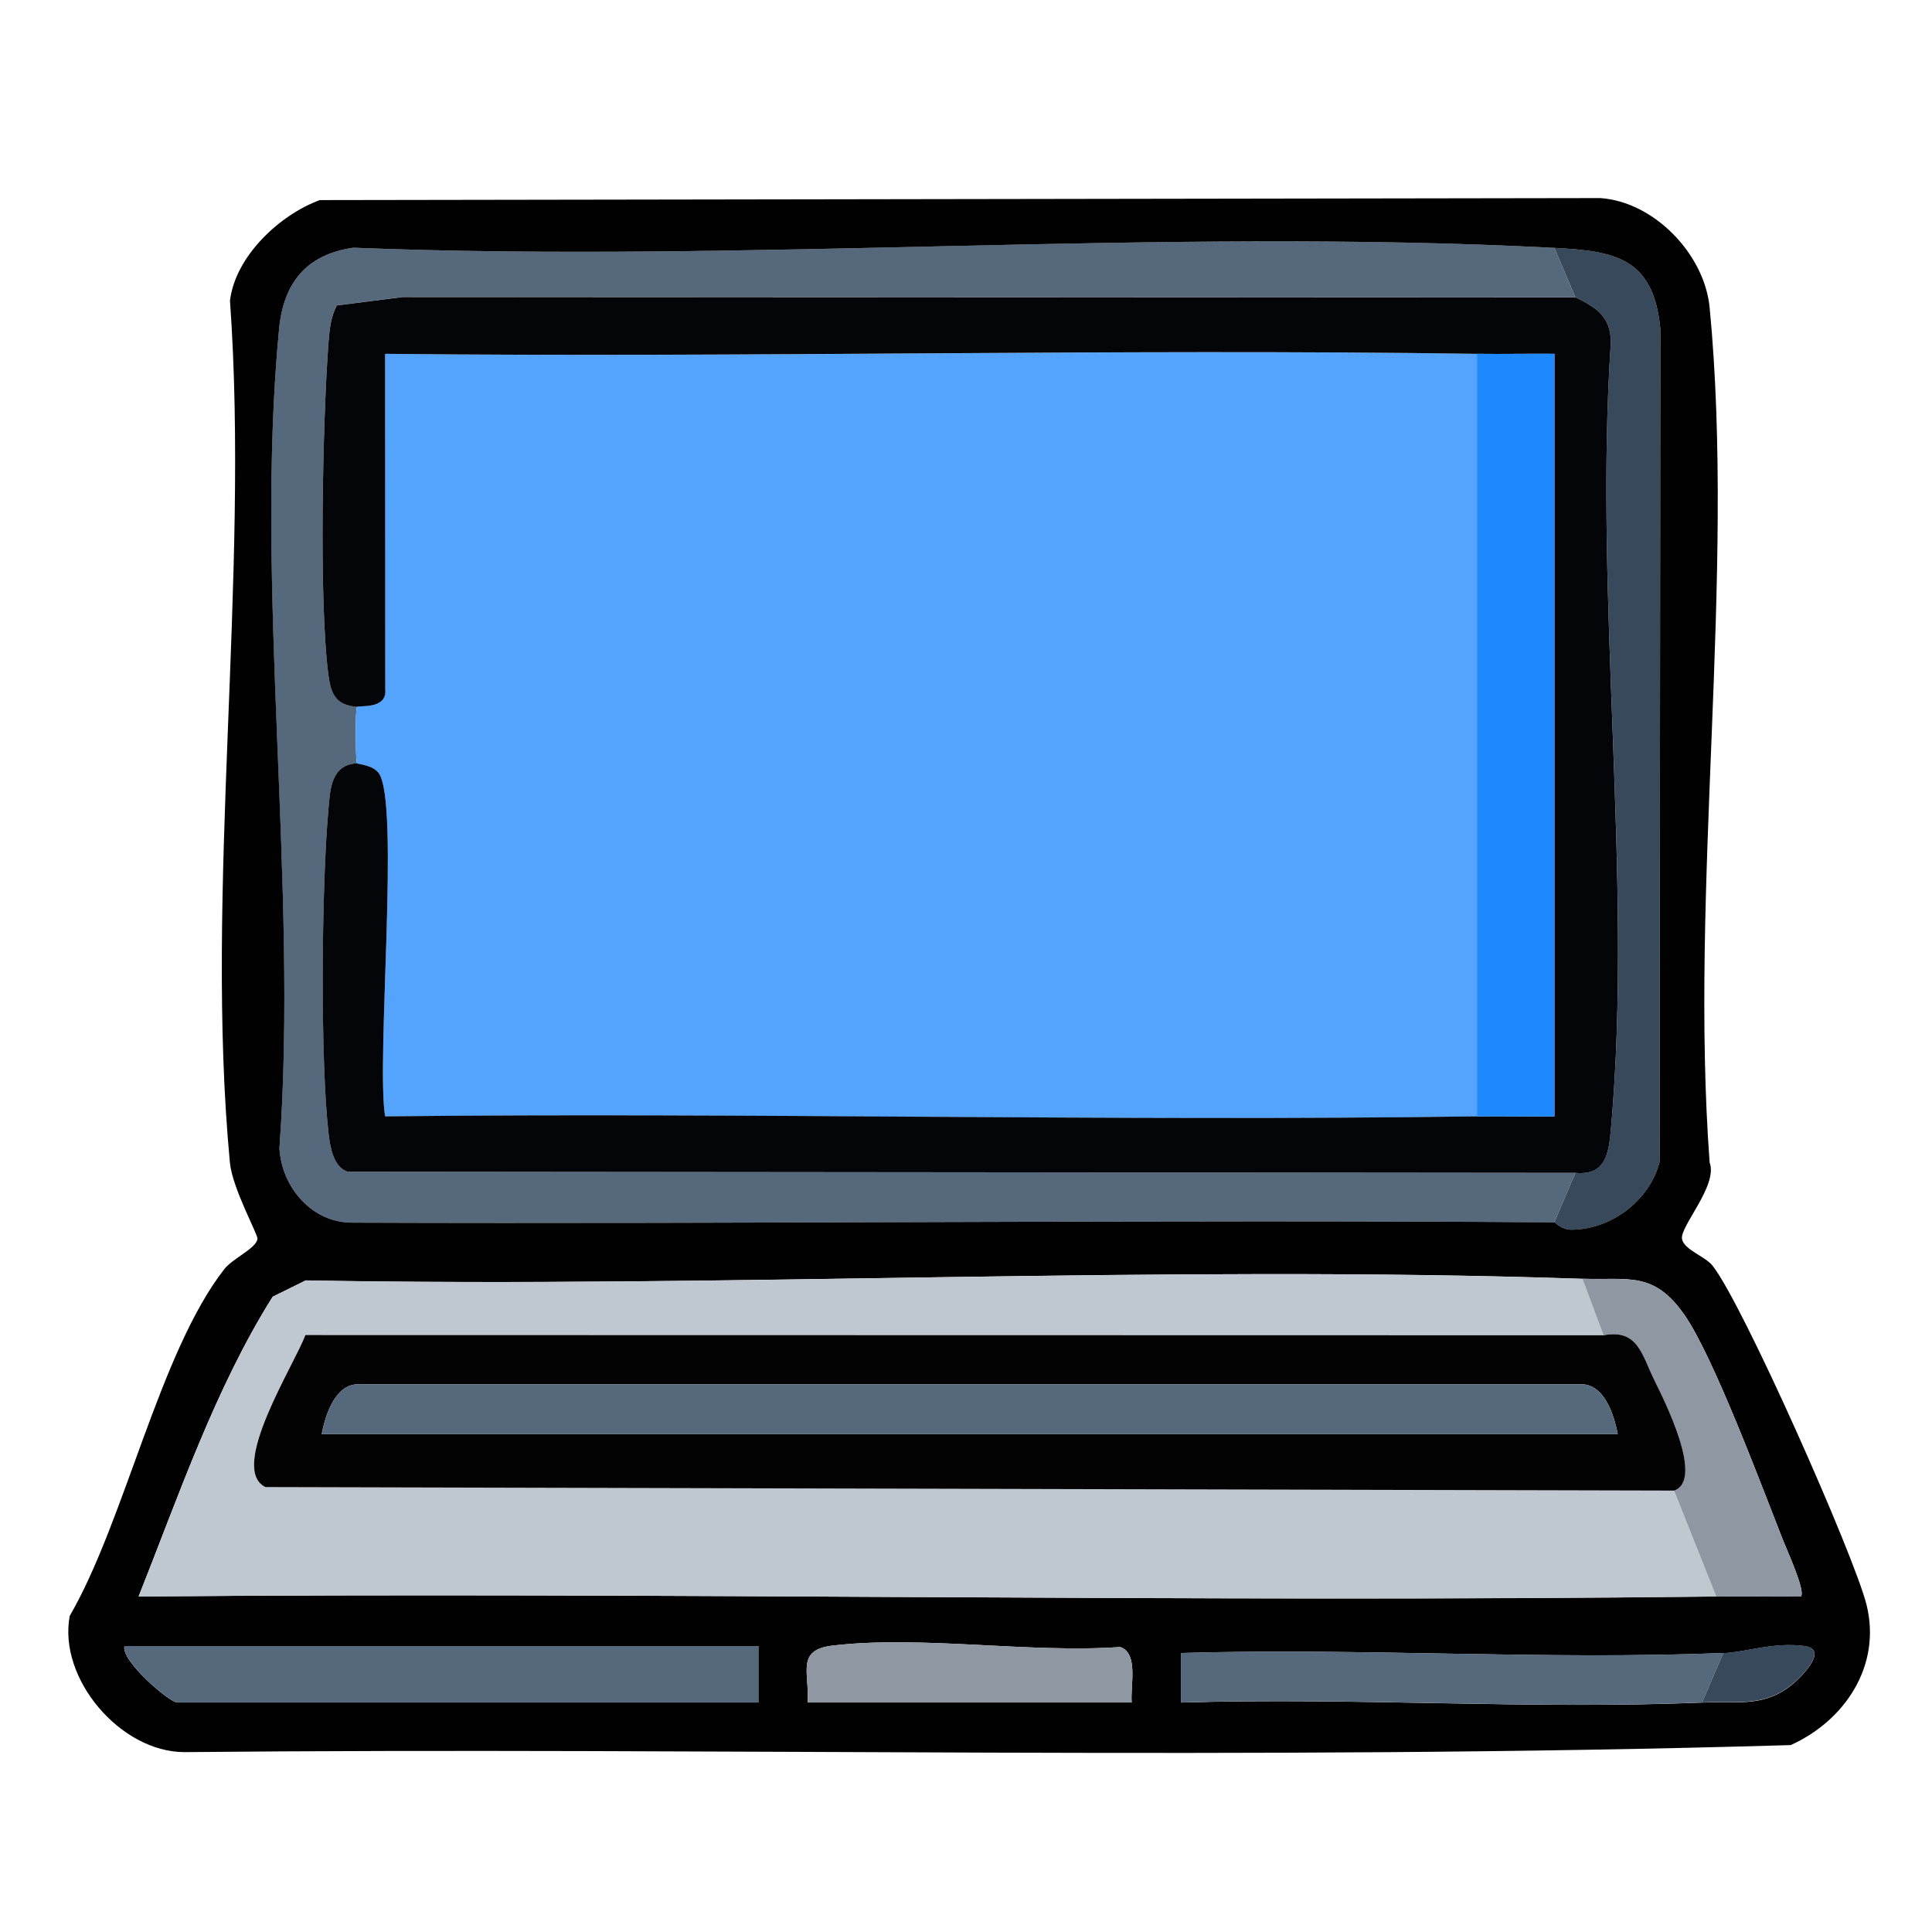 <?xml version="1.0" encoding="UTF-8"?><svg id="a" xmlns="http://www.w3.org/2000/svg" viewBox="0 0 230.86 230.01"><g id="b"><path d="M185.73,29.62l2.53,5.91-140.17-.04-7.84,1c-.74,1.39-.89,2.92-1,4.48-.69,9.35-1.17,30.9,0,39.73.3,2.26.88,3.51,3.41,3.76-.23.24-.18,6.47,0,6.75-3.1.16-3.2,3.18-3.41,5.44-.82,9.13-1,29.94.02,38.87.18,1.57.58,3.92,2.26,4.49l146.73.14-2.53,5.91c-47.83-.34-95.7.22-143.54.04-4.86.08-8.55-4.21-8.8-8.9,2.27-31.37-3.03-67.06-.04-97.92.53-5.45,3.22-8.86,8.86-9.68,47.3,1.88,96.45-2.45,143.52.02Z" style="fill:#56687c;"/><path d="M185.73,146.06l2.53-5.91c3.69.35,3.98-2.48,4.25-5.44,2.66-29.79-2.08-63.5-.03-93.71.03-3.15-1.7-4.24-4.22-5.47l-2.53-5.91c7.25.38,11.85,1.16,12.67,9.66l-.09,99.56c-1.18,4.62-5.77,8.11-10.55,8.1-1.18,0-1.92-.88-2.03-.88Z" style="fill:#38495c;"/><path d="M176.48,42.28v91.13c-43.46.63-87-.47-130.46,0-1.1-6.58,1.8-37.55-.77-41.02-.73-.99-2.51-1.05-2.59-1.17-.18-.28-.23-6.51,0-6.75.21-.22,3.63.35,3.38-2.1l-.02-40.09c43.46.48,87.01-.62,130.46,0Z" style="fill:#54a4fe;"/><path d="M188.26,35.53c2.52,1.23,4.25,2.32,4.22,5.47-2.05,30.21,2.68,63.92.03,93.71-.26,2.97-.56,5.8-4.25,5.44l-146.73-.14c-1.68-.56-2.08-2.92-2.26-4.49-1.03-8.93-.85-29.73-.02-38.87.2-2.27.3-5.28,3.41-5.44.08.12,1.86.18,2.59,1.17,2.57,3.47-.33,34.44.77,41.02,43.46-.48,87.01.62,130.46,0,3.08-.04,6.18.03,9.26,0V42.28c-3.08-.03-6.18.04-9.26,0-43.46-.63-87,.47-130.46,0l.02,40.09c.25,2.45-3.17,1.89-3.38,2.1-2.53-.24-3.11-1.5-3.41-3.76-1.17-8.83-.69-30.39,0-39.73.12-1.56.26-3.09,1-4.48l7.84-1,140.17.04Z" style="fill:#030508;"/><path d="M176.48,42.28c3.08.04,6.18-.03,9.26,0v91.13c-3.08.03-6.18-.04-9.26,0V42.28Z" style="fill:#1e89fe;"/><path d="M38.21,23.91l153.03-.24c6.41.45,12.43,6.68,13.05,13.08,3.1,32.23-2.43,69.41,0,102.17,1.03,2.72-3.59,7.66-3.3,9.14.26,1.29,2.72,2.05,3.61,3.14,3.53,4.32,16.99,34.72,18.44,40.57,1.8,7.27-2.58,13.83-9.06,16.76-63.82,1.89-128.01.23-191.97.84-7.61-.02-15.08-8.76-13.68-16.27,6.6-11.4,10.71-31.48,18.46-41.43,1.03-1.32,3.75-2.44,3.98-3.61.1-.48-3.01-6.04-3.3-9.14-3.07-32.57,2.38-69.91.01-102.99.64-5.32,5.95-10.27,10.73-12.02ZM185.73,146.06c.11,0,.85.88,2.03.88,4.78,0,9.37-3.49,10.55-8.1l.09-99.56c-.82-8.5-5.42-9.28-12.67-9.66-47.08-2.46-96.22,1.86-143.52-.02-5.64.82-8.33,4.23-8.86,9.68-2.98,30.86,2.32,66.54.04,97.92.25,4.69,3.93,8.98,8.8,8.9,47.84.18,95.71-.38,143.54-.04ZM189.1,152.81c-50.48-1.71-101.99,1.12-152.57.19l-3.95,1.95c-6.84,10.88-11.25,23.81-16.02,35.82,62.82-.54,125.72.74,188.53,0,3.36-.04,6.74.03,10.1,0,.61-.58-1.69-5.6-2.13-6.72-2.53-6.42-8.34-22.03-11.81-26.97-3.66-5.21-6.64-4.09-12.15-4.28ZM90.63,196.69H14.87c-.47,1.74,5.39,6.75,6.31,6.75h69.44v-6.75ZM135.23,203.44c-.18-1.95.86-5.9-1.38-6.63-10.79.77-23.95-1.43-34.43-.16-4.31.52-2.69,3.23-2.91,6.79h38.72ZM205.93,197.53c-21.52.86-43.27-.64-64.81,0v5.92c20.7-.64,41.61.85,62.29,0,4.48-.18,7.86.72,11.49-2.83,1.11-1.09,3.28-3.58.73-3.92-3.72-.5-6.99.74-9.69.85Z" style="fill:#010101;"/><path d="M189.1,152.81l2.53,6.75-155.14-.03c-1.26,3.46-9.28,15.97-4.77,18.17l168.33.42,5.05,12.66c-62.81.74-125.71-.55-188.53,0,4.78-12.01,9.18-24.94,16.02-35.82l3.95-1.95c50.58.93,102.1-1.91,152.57-.19Z" style="fill:#bfc7d1;"/><path d="M90.63,196.69v6.75H21.19c-.92,0-6.78-5.01-6.31-6.75h75.75Z" style="fill:#56687c;"/><path d="M205.93,197.53l-2.53,5.91c-20.68.85-41.59-.64-62.29,0v-5.92c21.54-.63,43.29.86,64.81,0Z" style="fill:#56687c;"/><path d="M189.1,152.81c5.51.19,8.49-.94,12.15,4.28,3.47,4.95,9.28,20.55,11.81,26.97.44,1.12,2.74,6.13,2.13,6.72-3.35.04-6.74-.04-10.1,0l-5.05-12.66c3.65-1.32-1.25-10.92-2.38-13.22-1.46-2.98-1.95-6.13-6.04-5.34l-2.53-6.75Z" style="fill:#8f97a2;"/><path d="M135.23,203.44h-38.72c.21-3.56-1.4-6.27,2.91-6.79,10.49-1.27,23.65.93,34.43.16,2.24.73,1.2,4.69,1.38,6.63Z" style="fill:#8f97a2;"/><path d="M205.93,197.53c2.7-.11,5.98-1.34,9.69-.85,2.55.34.39,2.84-.73,3.92-3.63,3.55-7.01,2.64-11.49,2.83l2.53-5.91Z" style="fill:#38495c;"/><path d="M191.63,159.56c4.09-.79,4.57,2.36,6.04,5.34,1.13,2.31,6.03,11.91,2.38,13.22l-168.33-.42c-4.51-2.2,3.52-14.72,4.77-18.17l155.14.03ZM193.31,171.37c-.47-2.43-1.68-6.15-4.58-5.95H43.02c-2.9-.19-4.11,3.52-4.58,5.95h154.87Z" style="fill:#030304;"/><path d="M193.31,171.37H38.44c.47-2.43,1.68-6.15,4.58-5.95h145.71c2.9-.19,4.11,3.52,4.58,5.95Z" style="fill:#56687c;"/></g></svg>